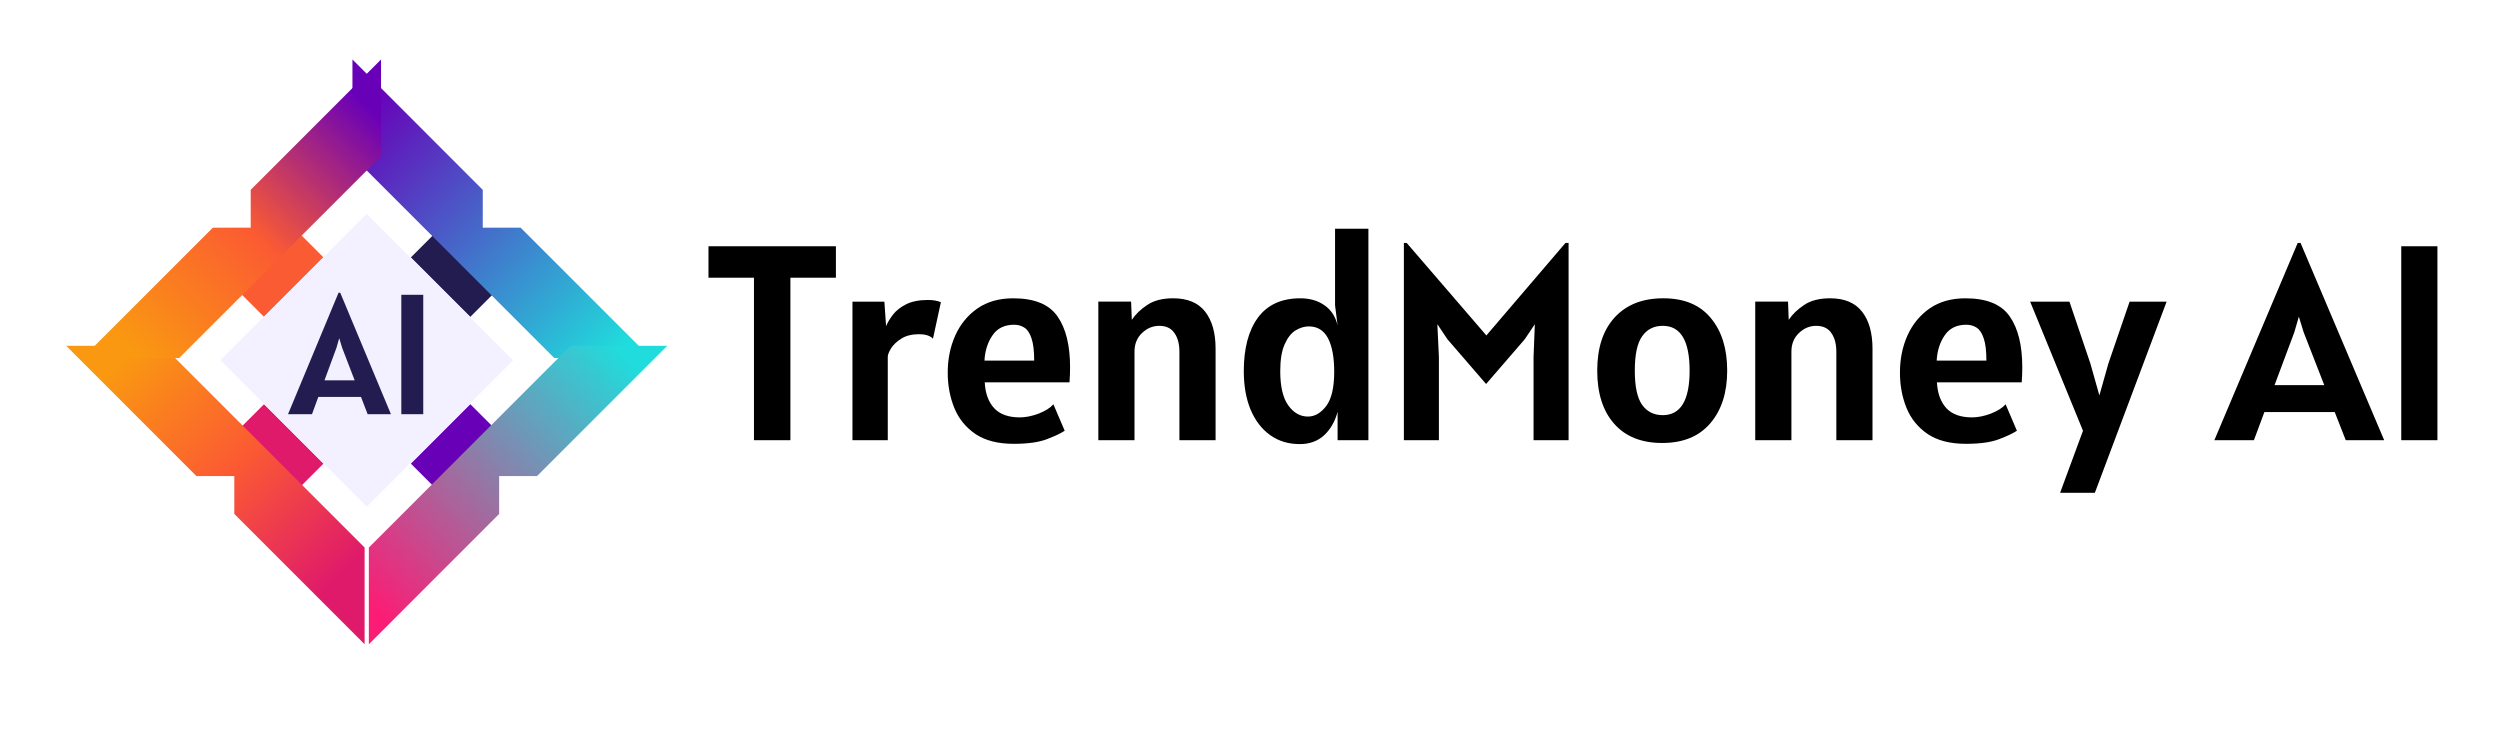 <svg width="266" height="78" viewBox="0 0 266 78" fill="none" xmlns="http://www.w3.org/2000/svg">
<path d="M255.494 46.837V26.202H259.342V46.837H255.494Z" fill="black"/>
<path d="M235.608 46.837L244.477 25.847H244.778L253.677 46.837H249.588L248.416 43.847H240.929L239.817 46.837H235.608ZM244.117 35.35L242.013 40.975H247.302L245.108 35.35L244.597 33.692L244.117 35.35Z" fill="black"/>
<path d="M219.195 52.433L221.63 45.832L216.009 32.095H220.188L222.412 38.667L223.374 42.072L224.336 38.667L226.591 32.095H230.528L222.893 52.433H219.195Z" fill="black"/>
<path d="M209.188 47.223C207.505 47.223 206.146 46.877 205.115 46.187C204.082 45.486 203.33 44.563 202.86 43.419C202.389 42.264 202.154 41.006 202.154 39.644C202.154 38.213 202.419 36.9 202.949 35.706C203.492 34.502 204.278 33.54 205.309 32.82C206.352 32.099 207.624 31.739 209.128 31.739C211.373 31.739 212.941 32.381 213.833 33.664C214.724 34.937 215.171 36.743 215.171 39.081C215.171 39.289 215.165 39.55 215.156 39.866C215.145 40.182 215.13 40.453 215.11 40.68H206.091C206.151 41.845 206.482 42.757 207.083 43.419C207.695 44.08 208.606 44.41 209.82 44.41C210.44 44.41 211.107 44.277 211.818 44.011C212.53 43.734 213.056 43.404 213.397 43.019L214.599 45.831C214.199 46.098 213.562 46.399 212.69 46.734C211.829 47.06 210.661 47.223 209.188 47.223ZM206.061 38.371H211.352C211.352 37.335 211.258 36.545 211.067 36.002C210.886 35.45 210.636 35.07 210.315 34.863C209.995 34.655 209.629 34.552 209.218 34.552C208.195 34.552 207.429 34.927 206.918 35.677C206.406 36.417 206.122 37.315 206.061 38.371Z" fill="black"/>
<path d="M186.757 46.837V32.093H190.246L190.32 34.033C190.711 33.441 191.257 32.913 191.959 32.449C192.66 31.975 193.582 31.738 194.725 31.738C196.248 31.738 197.38 32.212 198.121 33.159C198.864 34.107 199.234 35.419 199.234 37.097V46.837H195.386V37.422C195.386 36.603 195.211 35.942 194.86 35.439C194.508 34.926 193.973 34.669 193.251 34.669C192.55 34.669 191.934 34.926 191.403 35.439C190.872 35.942 190.606 36.603 190.606 37.422V46.837H186.757Z" fill="black"/>
<path d="M176.859 47.133C174.654 47.133 172.95 46.452 171.749 45.09C170.546 43.728 169.945 41.844 169.945 39.436C169.945 37.008 170.566 35.118 171.808 33.766C173.051 32.414 174.775 31.738 176.98 31.738C179.193 31.738 180.878 32.439 182.03 33.84C183.193 35.232 183.773 37.097 183.773 39.436C183.773 41.774 183.172 43.645 181.969 45.046C180.778 46.437 179.074 47.133 176.859 47.133ZM176.919 44.172C178.823 44.172 179.775 42.593 179.775 39.436C179.775 36.258 178.823 34.669 176.919 34.669C175.977 34.669 175.246 35.039 174.724 35.779C174.203 36.51 173.943 37.728 173.943 39.436C173.943 41.133 174.203 42.347 174.724 43.077C175.246 43.807 175.977 44.172 176.919 44.172Z" fill="black"/>
<path d="M149.372 46.837V25.847H149.672L158.15 35.691L166.567 25.847H166.898V46.837H163.17V37.985L163.306 34.492L162.239 36.09L158.12 40.857L154.001 36.09L152.935 34.492L153.099 37.985V46.837H149.372Z" fill="black"/>
<path d="M138.292 47.252C137.08 47.252 136.026 46.932 135.135 46.29C134.243 45.649 133.552 44.746 133.061 43.581C132.58 42.417 132.339 41.055 132.339 39.496C132.339 37.068 132.84 35.169 133.843 33.797C134.855 32.425 136.358 31.739 138.352 31.739C139.374 31.739 140.235 31.991 140.938 32.494C141.649 32.988 142.11 33.703 142.32 34.641L142.05 32.479V24.338H145.598V46.838H142.32V43.818C142.05 44.835 141.573 45.664 140.893 46.305C140.211 46.937 139.344 47.252 138.292 47.252ZM139.164 44.322C139.885 44.322 140.531 43.952 141.102 43.211C141.673 42.461 141.96 41.242 141.96 39.555C141.96 38.016 141.739 36.827 141.298 35.988C140.857 35.149 140.175 34.729 139.253 34.729C138.782 34.729 138.312 34.873 137.841 35.159C137.379 35.445 136.995 35.938 136.684 36.639C136.373 37.33 136.218 38.282 136.218 39.496C136.218 41.124 136.503 42.338 137.074 43.137C137.645 43.927 138.342 44.322 139.164 44.322Z" fill="black"/>
<path d="M116.862 46.837V32.093H120.349L120.424 34.033C120.816 33.441 121.361 32.913 122.064 32.449C122.765 31.975 123.687 31.738 124.829 31.738C126.352 31.738 127.485 32.212 128.226 33.159C128.967 34.107 129.338 35.419 129.338 37.097V46.837H125.49V37.422C125.49 36.603 125.315 35.942 124.963 35.439C124.613 34.926 124.077 34.669 123.355 34.669C122.654 34.669 122.038 34.926 121.506 35.439C120.976 35.942 120.711 36.603 120.711 37.422V46.837H116.862Z" fill="black"/>
<path d="M107.873 47.223C106.19 47.223 104.832 46.877 103.8 46.187C102.767 45.486 102.016 44.563 101.545 43.419C101.074 42.264 100.838 41.006 100.838 39.644C100.838 38.213 101.104 36.9 101.635 35.706C102.176 34.502 102.963 33.54 103.995 32.82C105.037 32.099 106.31 31.739 107.813 31.739C110.058 31.739 111.626 32.381 112.518 33.664C113.409 34.937 113.856 36.743 113.856 39.081C113.856 39.289 113.85 39.55 113.84 39.866C113.83 40.182 113.815 40.453 113.795 40.68H104.777C104.836 41.845 105.167 42.757 105.768 43.419C106.38 44.08 107.292 44.41 108.504 44.41C109.126 44.41 109.792 44.277 110.503 44.011C111.215 43.734 111.741 43.404 112.082 43.019L113.284 45.831C112.883 46.098 112.247 46.399 111.375 46.734C110.513 47.06 109.346 47.223 107.873 47.223ZM104.747 38.371H110.037C110.037 37.335 109.942 36.545 109.752 36.002C109.572 35.45 109.321 35.07 109 34.863C108.68 34.655 108.314 34.552 107.903 34.552C106.881 34.552 106.114 34.927 105.603 35.677C105.092 36.417 104.806 37.315 104.747 38.371Z" fill="black"/>
<path d="M90.701 46.838V32.095H94.098L94.279 34.7C94.439 34.315 94.685 33.906 95.015 33.471C95.356 33.037 95.822 32.672 96.413 32.376C97.015 32.07 97.786 31.917 98.728 31.917C99.019 31.917 99.274 31.937 99.495 31.976C99.715 32.016 99.921 32.075 100.111 32.154L99.269 36.032C98.949 35.716 98.457 35.559 97.796 35.559C97.025 35.559 96.393 35.716 95.902 36.032C95.411 36.338 95.045 36.684 94.805 37.068C94.574 37.453 94.459 37.749 94.459 37.956V46.838H90.701Z" fill="black"/>
<path d="M80.222 46.837V29.548H75.382V26.202H88.94V29.548H84.099V46.837H80.222Z" fill="black"/>
<path d="M53.205 30.549L46.879 24.224L43.717 27.386L50.042 33.712L53.205 30.549Z" fill="#231C50"/>
<path d="M34.418 49.333L28.092 43.008L24.929 46.17L31.255 52.496L34.418 49.333Z" fill="#DF1A6B"/>
<path d="M46.879 52.496L53.205 46.171L50.042 43.008L43.717 49.333L46.879 52.496Z" fill="#6800B8"/>
<path d="M28.092 33.712L34.418 27.386L31.255 24.224L24.929 30.549L28.092 33.712Z" fill="#FB5B32"/>
<g filter="url(#filter0_d_4052_1336)">
<path d="M39.245 16.619V6.332L53.111 20.198V24.223H57.136L71.002 38.088H60.715L39.245 16.619Z" fill="url(#paint0_linear_4052_1336)"/>
</g>
<g filter="url(#filter1_d_4052_1336)">
<path d="M39.245 60.004V70.292L53.11 56.426V52.401H57.136L71.001 38.535H60.714L39.245 60.004Z" fill="url(#paint1_linear_4052_1336)"/>
</g>
<g filter="url(#filter2_d_4052_1336)">
<path d="M38.795 60.004V70.292L24.93 56.426V52.401H20.904L7.039 38.535H17.326L38.795 60.004Z" fill="url(#paint2_linear_4052_1336)"/>
</g>
<g filter="url(#filter3_d_4052_1336)">
<path d="M38.795 16.619V6.332L24.93 20.198V24.223H20.904L7.039 38.088H17.326L38.795 16.619Z" fill="url(#paint3_linear_4052_1336)"/>
</g>
<g filter="url(#filter4_d_4052_1336)">
<path d="M54.603 38.332L39.021 22.751L23.44 38.332L39.022 53.913L54.603 38.332Z" fill="#F3F1FF"/>
</g>
<path d="M42.701 44.071V31.365H45.035V44.071H42.701Z" fill="#231C50"/>
<path d="M30.643 44.074L36.02 31.149H36.203L41.598 44.074H39.119L38.408 42.232H33.87L33.195 44.074H30.643ZM35.802 37.001L34.526 40.464H37.734L36.403 37.001L36.093 35.98L35.802 37.001Z" fill="#231C50"/>
<defs>
<filter id="filter0_d_4052_1336" x="34.011" y="2.843" width="38.735" height="38.736" filterUnits="userSpaceOnUse" color-interpolation-filters="sRGB">
<feFlood flood-opacity="0" result="BackgroundImageFix"/>
<feColorMatrix in="SourceAlpha" type="matrix" values="0 0 0 0 0 0 0 0 0 0 0 0 0 0 0 0 0 0 127 0" result="hardAlpha"/>
<feOffset dx="-1.745"/>
<feGaussianBlur stdDeviation="1.745"/>
<feComposite in2="hardAlpha" operator="out"/>
<feColorMatrix type="matrix" values="0 0 0 0 0.137 0 0 0 0 0.11 0 0 0 0 0.314 0 0 0 0.5 0"/>
<feBlend mode="normal" in2="BackgroundImageFix" result="effect1_dropShadow_4052_1336"/>
<feBlend mode="normal" in="SourceGraphic" in2="effect1_dropShadow_4052_1336" result="shape"/>
</filter>
<filter id="filter1_d_4052_1336" x="35.755" y="33.301" width="38.735" height="38.736" filterUnits="userSpaceOnUse" color-interpolation-filters="sRGB">
<feFlood flood-opacity="0" result="BackgroundImageFix"/>
<feColorMatrix in="SourceAlpha" type="matrix" values="0 0 0 0 0 0 0 0 0 0 0 0 0 0 0 0 0 0 127 0" result="hardAlpha"/>
<feOffset dy="-1.745"/>
<feGaussianBlur stdDeviation="1.745"/>
<feComposite in2="hardAlpha" operator="out"/>
<feColorMatrix type="matrix" values="0 0 0 0 0.137 0 0 0 0 0.11 0 0 0 0 0.314 0 0 0 0.5 0"/>
<feBlend mode="normal" in2="BackgroundImageFix" result="effect1_dropShadow_4052_1336"/>
<feBlend mode="normal" in="SourceGraphic" in2="effect1_dropShadow_4052_1336" result="shape"/>
</filter>
<filter id="filter2_d_4052_1336" x="3.55" y="33.301" width="38.735" height="38.736" filterUnits="userSpaceOnUse" color-interpolation-filters="sRGB">
<feFlood flood-opacity="0" result="BackgroundImageFix"/>
<feColorMatrix in="SourceAlpha" type="matrix" values="0 0 0 0 0 0 0 0 0 0 0 0 0 0 0 0 0 0 127 0" result="hardAlpha"/>
<feOffset dy="-1.745"/>
<feGaussianBlur stdDeviation="1.745"/>
<feComposite in2="hardAlpha" operator="out"/>
<feColorMatrix type="matrix" values="0 0 0 0 0.137 0 0 0 0 0.11 0 0 0 0 0.314 0 0 0 0.5 0"/>
<feBlend mode="normal" in2="BackgroundImageFix" result="effect1_dropShadow_4052_1336"/>
<feBlend mode="normal" in="SourceGraphic" in2="effect1_dropShadow_4052_1336" result="shape"/>
</filter>
<filter id="filter3_d_4052_1336" x="5.294" y="2.843" width="38.735" height="38.736" filterUnits="userSpaceOnUse" color-interpolation-filters="sRGB">
<feFlood flood-opacity="0" result="BackgroundImageFix"/>
<feColorMatrix in="SourceAlpha" type="matrix" values="0 0 0 0 0 0 0 0 0 0 0 0 0 0 0 0 0 0 127 0" result="hardAlpha"/>
<feOffset dx="1.745"/>
<feGaussianBlur stdDeviation="1.745"/>
<feComposite in2="hardAlpha" operator="out"/>
<feColorMatrix type="matrix" values="0 0 0 0 0.137 0 0 0 0 0.11 0 0 0 0 0.314 0 0 0 0.5 0"/>
<feBlend mode="normal" in2="BackgroundImageFix" result="effect1_dropShadow_4052_1336"/>
<feBlend mode="normal" in="SourceGraphic" in2="effect1_dropShadow_4052_1336" result="shape"/>
</filter>
<filter id="filter4_d_4052_1336" x="19.951" y="19.262" width="38.141" height="38.141" filterUnits="userSpaceOnUse" color-interpolation-filters="sRGB">
<feFlood flood-opacity="0" result="BackgroundImageFix"/>
<feColorMatrix in="SourceAlpha" type="matrix" values="0 0 0 0 0 0 0 0 0 0 0 0 0 0 0 0 0 0 127 0" result="hardAlpha"/>
<feOffset/>
<feGaussianBlur stdDeviation="1.745"/>
<feComposite in2="hardAlpha" operator="out"/>
<feColorMatrix type="matrix" values="0 0 0 0 0.137 0 0 0 0 0.11 0 0 0 0 0.314 0 0 0 1 0"/>
<feBlend mode="normal" in2="BackgroundImageFix" result="effect1_dropShadow_4052_1336"/>
<feBlend mode="normal" in="SourceGraphic" in2="effect1_dropShadow_4052_1336" result="shape"/>
</filter>
<linearGradient id="paint0_linear_4052_1336" x1="39.245" y1="12.147" x2="66.529" y2="38.536" gradientUnits="userSpaceOnUse">
<stop stop-color="#6800B8"/>
<stop offset="1" stop-color="#20DCDC"/>
</linearGradient>
<linearGradient id="paint1_linear_4052_1336" x1="37.903" y1="64.477" x2="65.634" y2="38.535" gradientUnits="userSpaceOnUse">
<stop stop-color="#FB1D75"/>
<stop offset="1" stop-color="#20DCDC"/>
</linearGradient>
<linearGradient id="paint2_linear_4052_1336" x1="12.854" y1="39.877" x2="36.112" y2="63.135" gradientUnits="userSpaceOnUse">
<stop stop-color="#FA9911"/>
<stop offset="0.5" stop-color="#FB5B32"/>
<stop offset="1" stop-color="#DF1A6B"/>
</linearGradient>
<linearGradient id="paint3_linear_4052_1336" x1="38.348" y1="12.147" x2="13.301" y2="38.536" gradientUnits="userSpaceOnUse">
<stop stop-color="#6800B8"/>
<stop offset="0.5" stop-color="#FB5B32"/>
<stop offset="1" stop-color="#FA9911"/>
</linearGradient>
</defs>
</svg>
